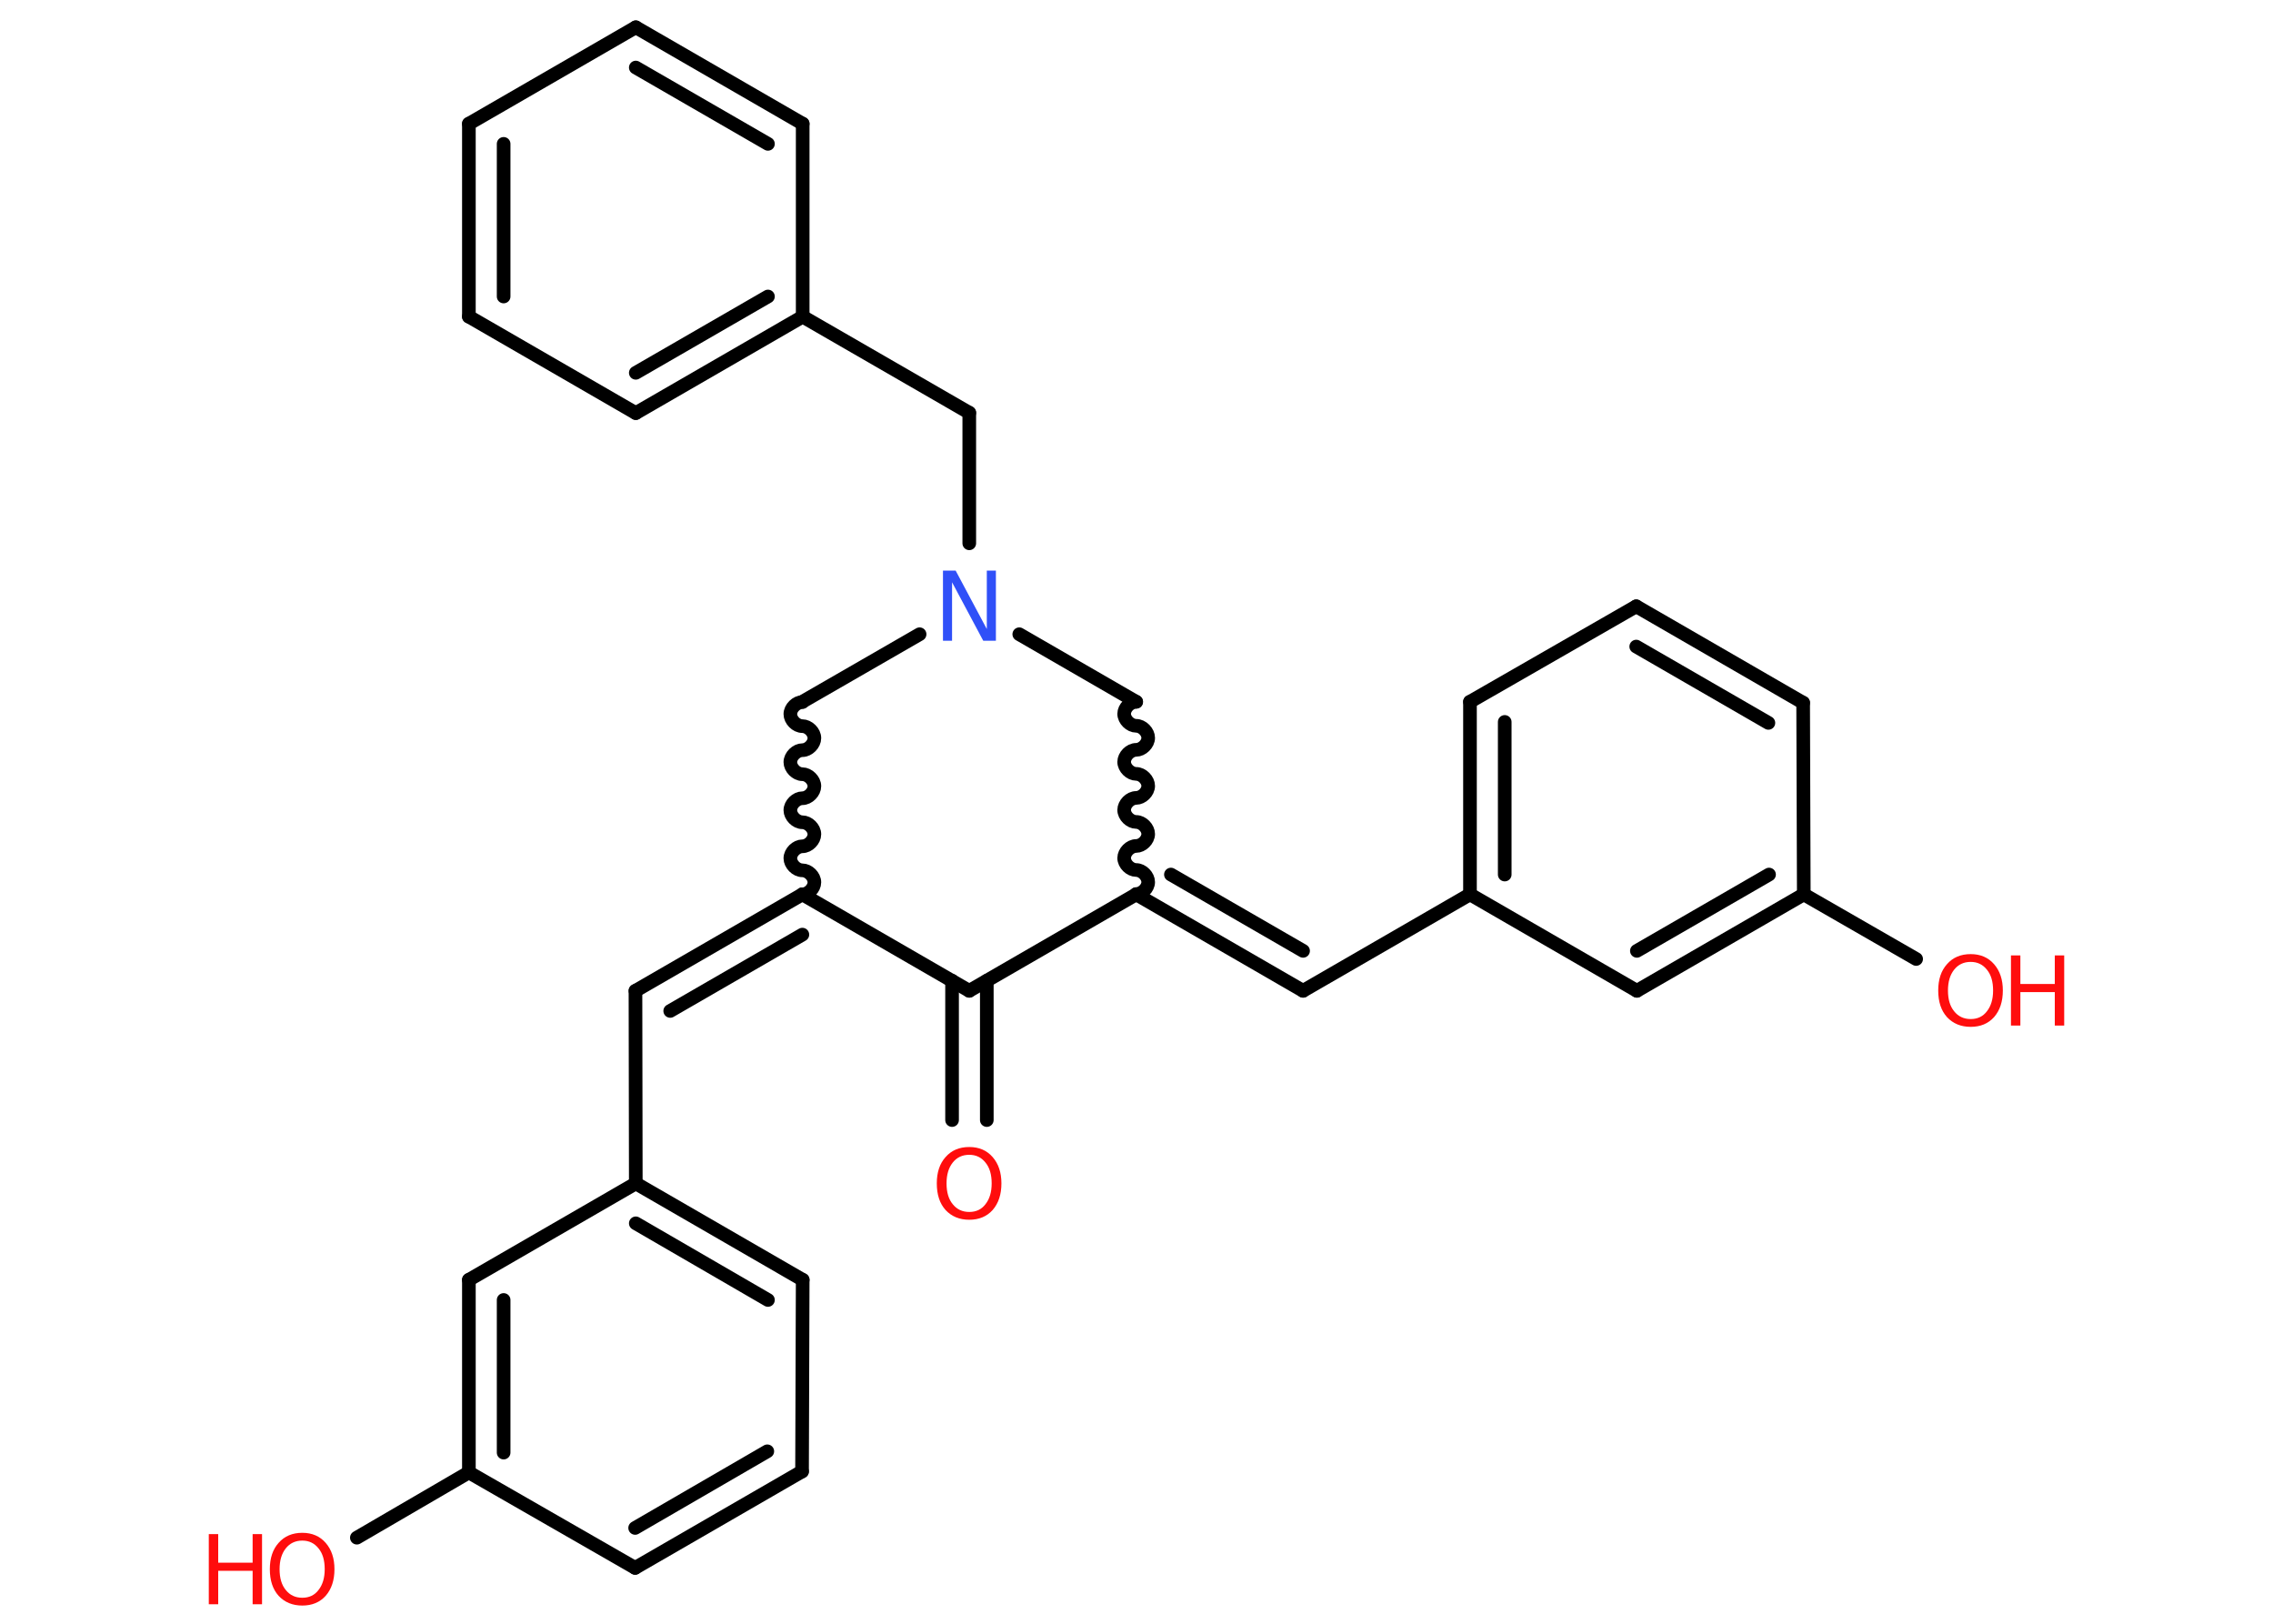 <?xml version='1.0' encoding='UTF-8'?>
<!DOCTYPE svg PUBLIC "-//W3C//DTD SVG 1.1//EN" "http://www.w3.org/Graphics/SVG/1.1/DTD/svg11.dtd">
<svg version='1.2' xmlns='http://www.w3.org/2000/svg' xmlns:xlink='http://www.w3.org/1999/xlink' width='70.0mm' height='50.0mm' viewBox='0 0 70.0 50.0'>
  <desc>Generated by the Chemistry Development Kit (http://github.com/cdk)</desc>
  <g stroke-linecap='round' stroke-linejoin='round' stroke='#000000' stroke-width='.42' fill='#FF0D0D'>
    <rect x='.0' y='.0' width='70.0' height='50.0' fill='#FFFFFF' stroke='none'/>
    <g id='mol1' class='mol'>
      <g id='mol1bnd1' class='bond'>
        <line x1='29.32' y1='34.49' x2='29.32' y2='30.2'/>
        <line x1='30.39' y1='34.49' x2='30.39' y2='30.2'/>
      </g>
      <line id='mol1bnd2' class='bond' x1='29.85' y1='30.51' x2='34.99' y2='27.54'/>
      <g id='mol1bnd3' class='bond'>
        <line x1='40.13' y1='30.51' x2='34.99' y2='27.54'/>
        <line x1='40.13' y1='29.28' x2='36.06' y2='26.93'/>
      </g>
      <line id='mol1bnd4' class='bond' x1='40.13' y1='30.51' x2='45.27' y2='27.54'/>
      <g id='mol1bnd5' class='bond'>
        <line x1='45.27' y1='21.61' x2='45.27' y2='27.54'/>
        <line x1='46.34' y1='22.23' x2='46.34' y2='26.93'/>
      </g>
      <line id='mol1bnd6' class='bond' x1='45.27' y1='21.61' x2='50.39' y2='18.67'/>
      <g id='mol1bnd7' class='bond'>
        <line x1='55.53' y1='21.64' x2='50.39' y2='18.67'/>
        <line x1='54.46' y1='22.26' x2='50.39' y2='19.91'/>
      </g>
      <line id='mol1bnd8' class='bond' x1='55.53' y1='21.64' x2='55.55' y2='27.54'/>
      <line id='mol1bnd9' class='bond' x1='55.55' y1='27.54' x2='59.01' y2='29.53'/>
      <g id='mol1bnd10' class='bond'>
        <line x1='50.41' y1='30.51' x2='55.55' y2='27.54'/>
        <line x1='50.41' y1='29.28' x2='54.48' y2='26.93'/>
      </g>
      <line id='mol1bnd11' class='bond' x1='45.27' y1='27.54' x2='50.41' y2='30.51'/>
      <path id='mol1bnd12' class='bond' d='M34.99 21.61c-.19 .0 -.37 .19 -.37 .37c.0 .19 .19 .37 .37 .37c.19 .0 .37 .19 .37 .37c.0 .19 -.19 .37 -.37 .37c-.19 .0 -.37 .19 -.37 .37c.0 .19 .19 .37 .37 .37c.19 .0 .37 .19 .37 .37c.0 .19 -.19 .37 -.37 .37c-.19 .0 -.37 .19 -.37 .37c.0 .19 .19 .37 .37 .37c.19 .0 .37 .19 .37 .37c.0 .19 -.19 .37 -.37 .37c-.19 .0 -.37 .19 -.37 .37c.0 .19 .19 .37 .37 .37c.19 .0 .37 .19 .37 .37c.0 .19 -.19 .37 -.37 .37' fill='none' stroke='#000000' stroke-width='.42'/>
      <line id='mol1bnd13' class='bond' x1='34.99' y1='21.61' x2='31.39' y2='19.53'/>
      <line id='mol1bnd14' class='bond' x1='29.85' y1='16.73' x2='29.85' y2='12.71'/>
      <line id='mol1bnd15' class='bond' x1='29.85' y1='12.71' x2='24.72' y2='9.75'/>
      <g id='mol1bnd16' class='bond'>
        <line x1='19.58' y1='12.72' x2='24.72' y2='9.75'/>
        <line x1='19.58' y1='11.48' x2='23.65' y2='9.13'/>
      </g>
      <line id='mol1bnd17' class='bond' x1='19.58' y1='12.72' x2='14.44' y2='9.75'/>
      <g id='mol1bnd18' class='bond'>
        <line x1='14.44' y1='3.81' x2='14.44' y2='9.75'/>
        <line x1='15.51' y1='4.43' x2='15.51' y2='9.13'/>
      </g>
      <line id='mol1bnd19' class='bond' x1='14.44' y1='3.81' x2='19.58' y2='.84'/>
      <g id='mol1bnd20' class='bond'>
        <line x1='24.72' y1='3.81' x2='19.58' y2='.84'/>
        <line x1='23.65' y1='4.43' x2='19.58' y2='2.08'/>
      </g>
      <line id='mol1bnd21' class='bond' x1='24.72' y1='9.75' x2='24.72' y2='3.81'/>
      <line id='mol1bnd22' class='bond' x1='28.32' y1='19.53' x2='24.71' y2='21.61'/>
      <path id='mol1bnd23' class='bond' d='M24.71 27.54c.19 .0 .37 -.19 .37 -.37c.0 -.19 -.19 -.37 -.37 -.37c-.19 .0 -.37 -.19 -.37 -.37c.0 -.19 .19 -.37 .37 -.37c.19 .0 .37 -.19 .37 -.37c.0 -.19 -.19 -.37 -.37 -.37c-.19 .0 -.37 -.19 -.37 -.37c.0 -.19 .19 -.37 .37 -.37c.19 .0 .37 -.19 .37 -.37c.0 -.19 -.19 -.37 -.37 -.37c-.19 .0 -.37 -.19 -.37 -.37c.0 -.19 .19 -.37 .37 -.37c.19 .0 .37 -.19 .37 -.37c.0 -.19 -.19 -.37 -.37 -.37c-.19 .0 -.37 -.19 -.37 -.37c.0 -.19 .19 -.37 .37 -.37' fill='none' stroke='#000000' stroke-width='.42'/>
      <line id='mol1bnd24' class='bond' x1='29.85' y1='30.51' x2='24.71' y2='27.54'/>
      <g id='mol1bnd25' class='bond'>
        <line x1='19.57' y1='30.51' x2='24.71' y2='27.54'/>
        <line x1='20.64' y1='31.13' x2='24.71' y2='28.78'/>
      </g>
      <line id='mol1bnd26' class='bond' x1='19.57' y1='30.51' x2='19.58' y2='36.44'/>
      <g id='mol1bnd27' class='bond'>
        <line x1='24.72' y1='39.41' x2='19.58' y2='36.44'/>
        <line x1='23.65' y1='40.03' x2='19.58' y2='37.67'/>
      </g>
      <line id='mol1bnd28' class='bond' x1='24.72' y1='39.41' x2='24.7' y2='45.31'/>
      <g id='mol1bnd29' class='bond'>
        <line x1='19.56' y1='48.28' x2='24.7' y2='45.31'/>
        <line x1='19.56' y1='47.05' x2='23.63' y2='44.69'/>
      </g>
      <line id='mol1bnd30' class='bond' x1='19.56' y1='48.28' x2='14.44' y2='45.34'/>
      <line id='mol1bnd31' class='bond' x1='14.44' y1='45.34' x2='10.99' y2='47.35'/>
      <g id='mol1bnd32' class='bond'>
        <line x1='14.44' y1='39.41' x2='14.44' y2='45.34'/>
        <line x1='15.51' y1='40.03' x2='15.51' y2='44.73'/>
      </g>
      <line id='mol1bnd33' class='bond' x1='19.58' y1='36.44' x2='14.44' y2='39.41'/>
      <path id='mol1atm1' class='atom' d='M29.85 35.56q-.32 .0 -.51 .24q-.19 .24 -.19 .64q.0 .41 .19 .64q.19 .24 .51 .24q.32 .0 .5 -.24q.19 -.24 .19 -.64q.0 -.41 -.19 -.64q-.19 -.24 -.5 -.24zM29.85 35.32q.45 .0 .72 .31q.27 .31 .27 .81q.0 .51 -.27 .82q-.27 .3 -.72 .3q-.45 .0 -.73 -.3q-.27 -.3 -.27 -.82q.0 -.51 .27 -.81q.27 -.31 .73 -.31z' stroke='none'/>
      <g id='mol1atm10' class='atom'>
        <path d='M60.69 29.62q-.32 .0 -.51 .24q-.19 .24 -.19 .64q.0 .41 .19 .64q.19 .24 .51 .24q.32 .0 .5 -.24q.19 -.24 .19 -.64q.0 -.41 -.19 -.64q-.19 -.24 -.5 -.24zM60.69 29.38q.45 .0 .72 .31q.27 .31 .27 .81q.0 .51 -.27 .82q-.27 .3 -.72 .3q-.45 .0 -.73 -.3q-.27 -.3 -.27 -.82q.0 -.51 .27 -.81q.27 -.31 .73 -.31z' stroke='none'/>
        <path d='M61.93 29.42h.29v.88h1.06v-.88h.29v2.16h-.29v-1.03h-1.06v1.03h-.29v-2.16z' stroke='none'/>
      </g>
      <path id='mol1atm13' class='atom' d='M29.04 17.57h.39l.96 1.8v-1.8h.28v2.16h-.39l-.96 -1.8v1.8h-.28v-2.16z' stroke='none' fill='#3050F8'/>
      <g id='mol1atm29' class='atom'>
        <path d='M9.31 47.44q-.32 .0 -.51 .24q-.19 .24 -.19 .64q.0 .41 .19 .64q.19 .24 .51 .24q.32 .0 .5 -.24q.19 -.24 .19 -.64q.0 -.41 -.19 -.64q-.19 -.24 -.5 -.24zM9.31 47.2q.45 .0 .72 .31q.27 .31 .27 .81q.0 .51 -.27 .82q-.27 .3 -.72 .3q-.45 .0 -.73 -.3q-.27 -.3 -.27 -.82q.0 -.51 .27 -.81q.27 -.31 .73 -.31z' stroke='none'/>
        <path d='M6.43 47.24h.29v.88h1.06v-.88h.29v2.16h-.29v-1.03h-1.06v1.03h-.29v-2.16z' stroke='none'/>
      </g>
    </g>
  </g>
</svg>
